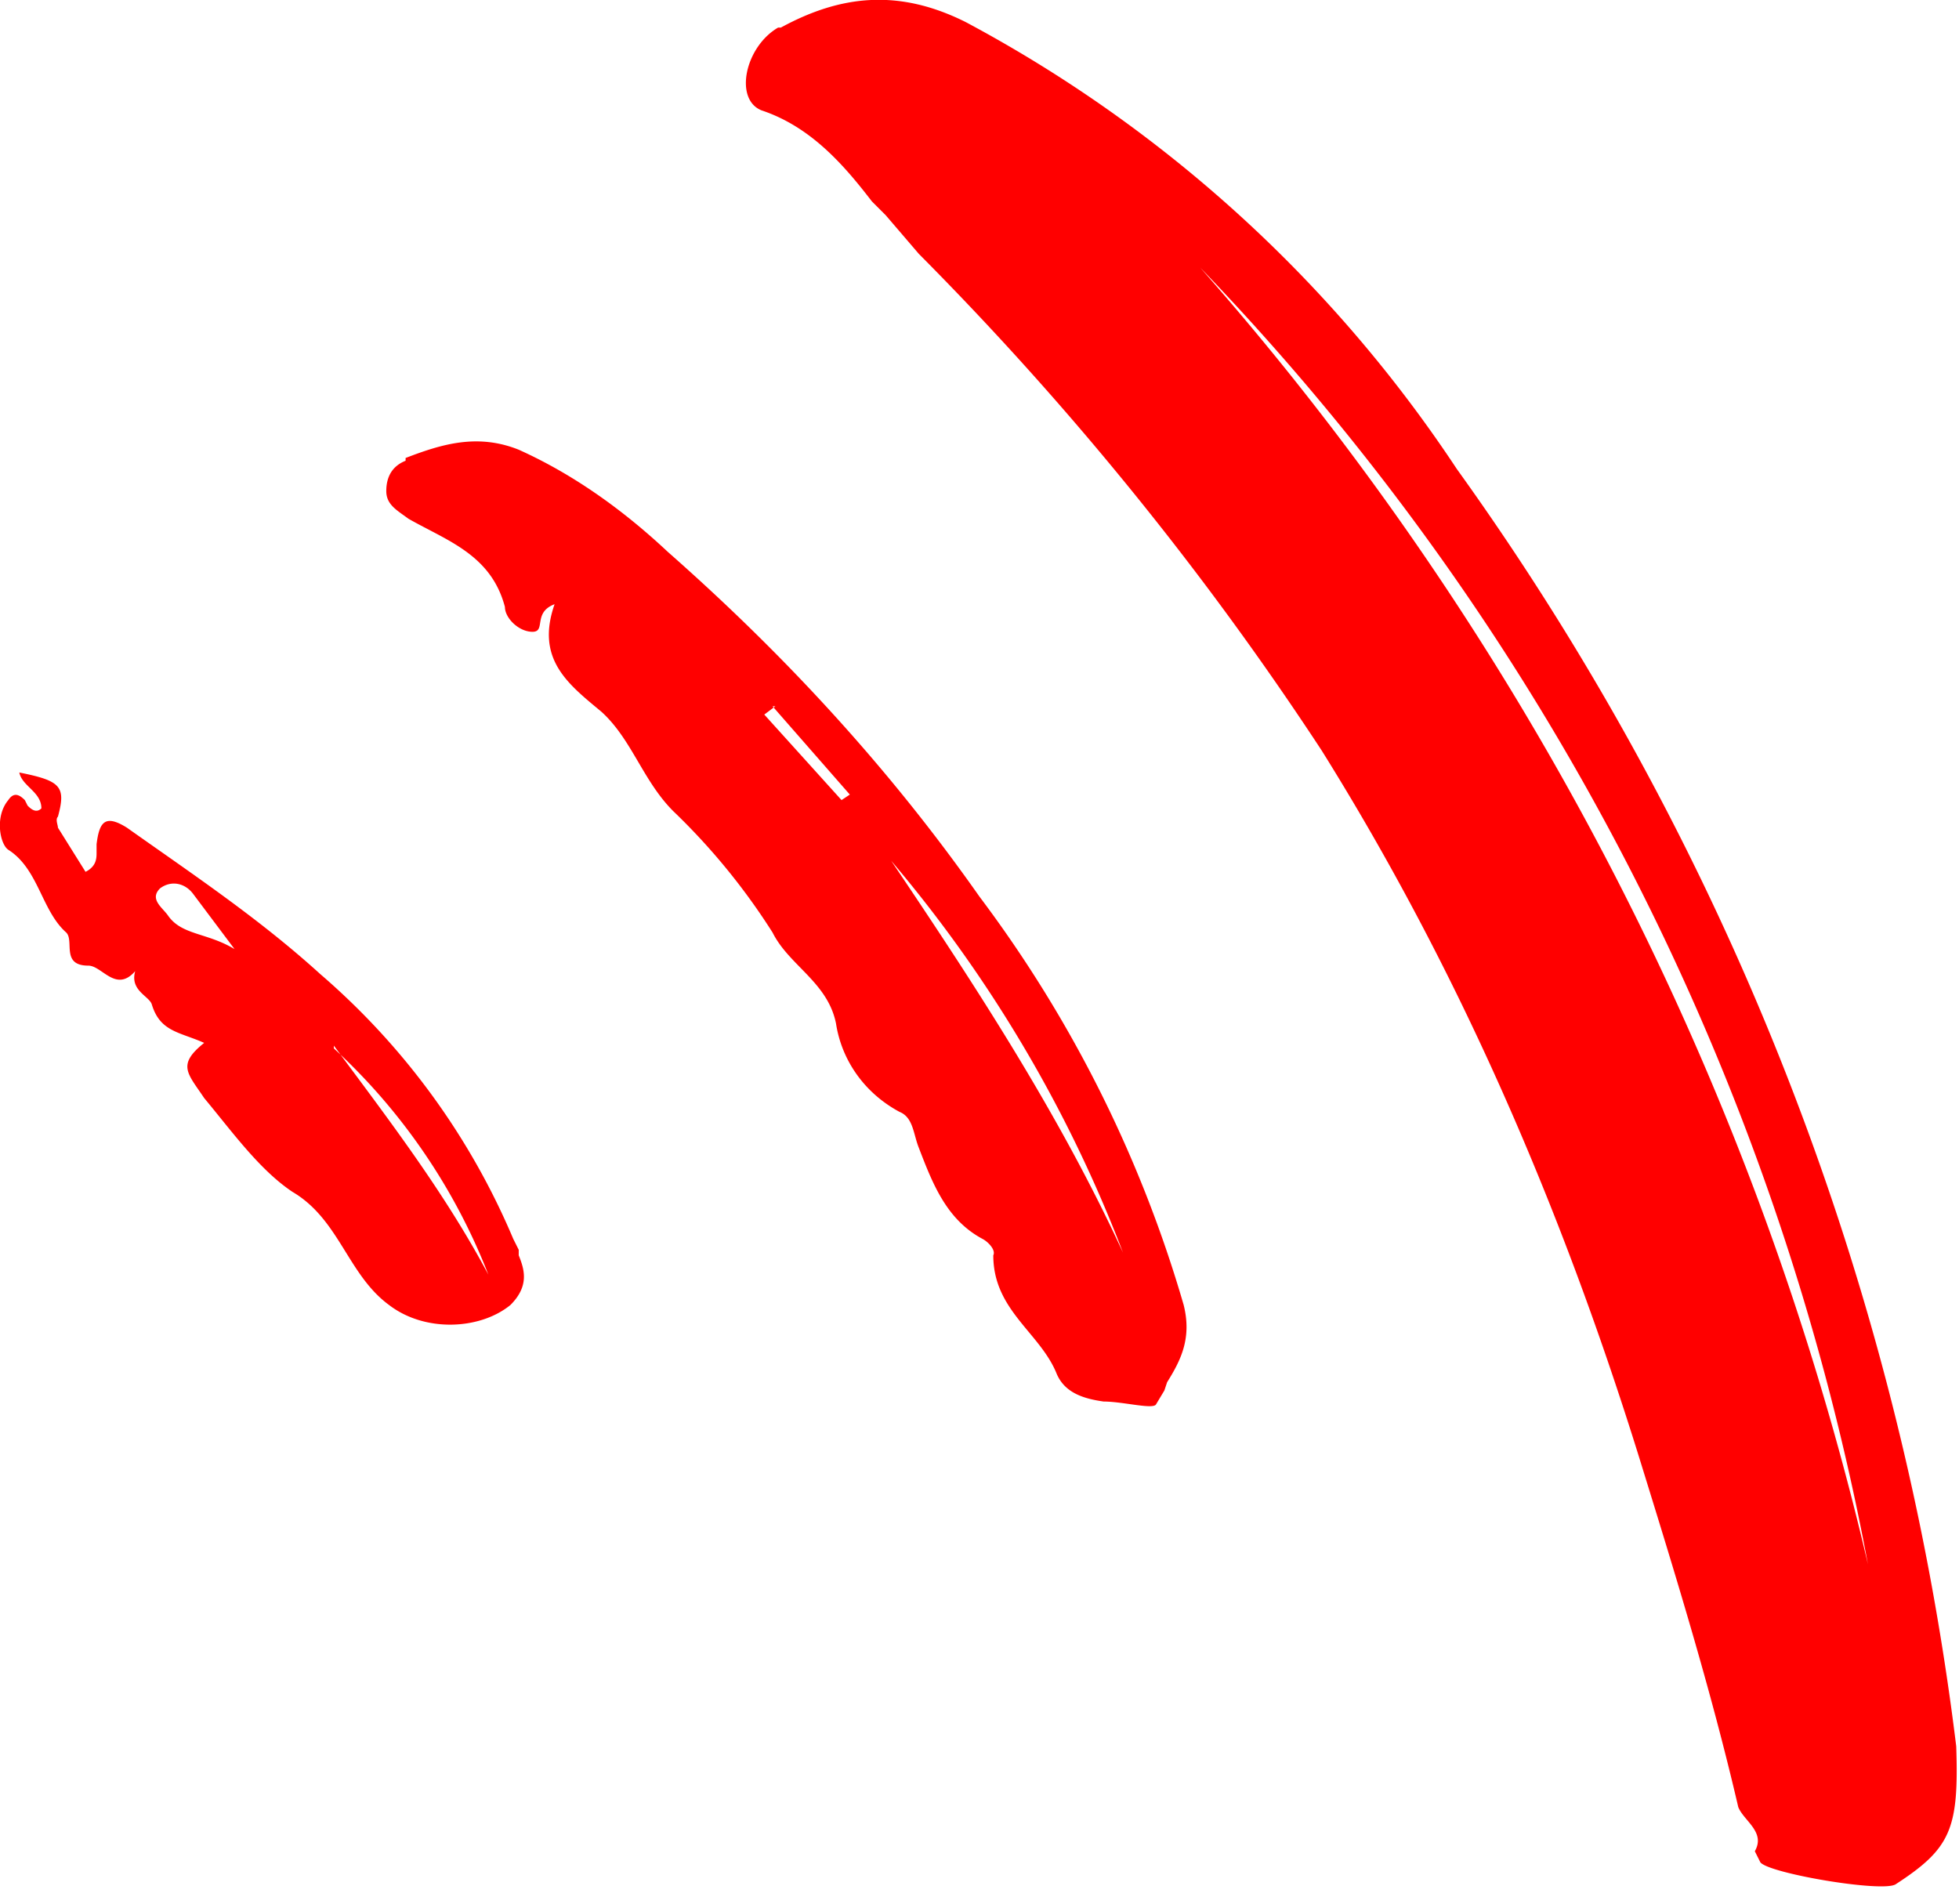 <svg class="bike-doodles bike-doodles__heat-right" xmlns="http://www.w3.org/2000/svg" viewBox="0 0 71 69"><g id="Landings" stroke="none" stroke-width="1" fill="none" fill-rule="evenodd"><path d="M42.8 1c1.2.7 1.6 2.6.6 3-1.8.6-3 2-4 3.3l-.5.5-1.2 1.4a115 115 0 00-14.6 18c-5 8-8.7 16.6-11.5 25.6C10.3 57 9 61.2 8 65.5c-.2.5-1 .9-.6 1.6l-.2.4c-.3.4-4.4 1.1-4.9.8-2-1.3-2.3-2-2.2-5A100.2 100.2 0 0118.2 17 49 49 0 0136 .8c2.4-1.2 4.5-1 6.7.2zM27.5 9.7a92.2 92.2 0 00-24.2 47 108.3 108.3 0 0124.2-47zm28.8 7c.5.2.7.6.7 1.1 0 .5-.4.7-.8 1-1.4.8-3 1.3-3.5 3.2 0 .4-.5.9-1 .9s0-.7-.8-1c.7 2-.5 2.9-1.7 3.9-1.1 1-1.5 2.5-2.6 3.6a23.6 23.6 0 00-3.6 4.4c-.6 1.2-2 1.8-2.3 3.3-.2 1.3-1 2.5-2.3 3.2-.5.2-.5.8-.7 1.3-.5 1.3-1 2.6-2.3 3.3-.2.1-.5.4-.4.6 0 2-1.7 2.8-2.3 4.3-.3.7-1 .9-1.7 1-.7 0-1.8.3-1.9.1l-.3-.5-.1-.3c-.5-.8-.9-1.6-.6-2.8a45.9 45.9 0 017.4-14.8c3.3-4.7 7.1-8.8 11.3-12.5 1.6-1.5 3.4-2.8 5.4-3.7 1.5-.6 2.8-.2 4.1.3zm14 11.3c-.1.5-.8.7-.8 1.3.2.2.4 0 .5-.1l.1-.2c.2-.2.4-.3.6 0 .5.6.3 1.6 0 1.8-1.1.7-1.2 2.2-2.1 3-.3.3.2 1.2-.8 1.2-.5 0-1 1-1.7.2.2.7-.5.9-.6 1.2-.3 1-1 1-1.9 1.4 1 .8.6 1.1 0 2-1 1.2-2 2.6-3.2 3.4-1.7 1-2 3-3.5 4.1-1.3 1-3.3.9-4.4 0-.7-.7-.5-1.3-.3-1.8v-.2l.2-.4a26 26 0 017-9.6c2.2-2 4.6-3.6 7-5.3.8-.5 1-.2 1.1.6V30.9c0 .2 0 .5.4.7l1-1.6c0-.1.1-.3 0-.4-.3-1.1-.1-1.3 1.4-1.6zM58.9 38a22 22 0 00-5.6 8.2c1.6-3 3.6-5.6 5.6-8.3zm-20.2-6.8a49 49 0 00-8.4 14.2c2.3-5 5.3-9.6 8.4-14.2zM64 32.4l-1.5 2c1-.6 1.9-.5 2.4-1.2.2-.3.7-.6.3-1-.4-.3-.9-.2-1.2.2zm-21-6.8l-2.8 3.2.3.2 2.8-3.1-.4-.3z" id="doodle_heat_right" fill="red" style="mix-blend-mode:hard-light" transform="matrix(-1 0 0 1 71 0)"/></g></svg>